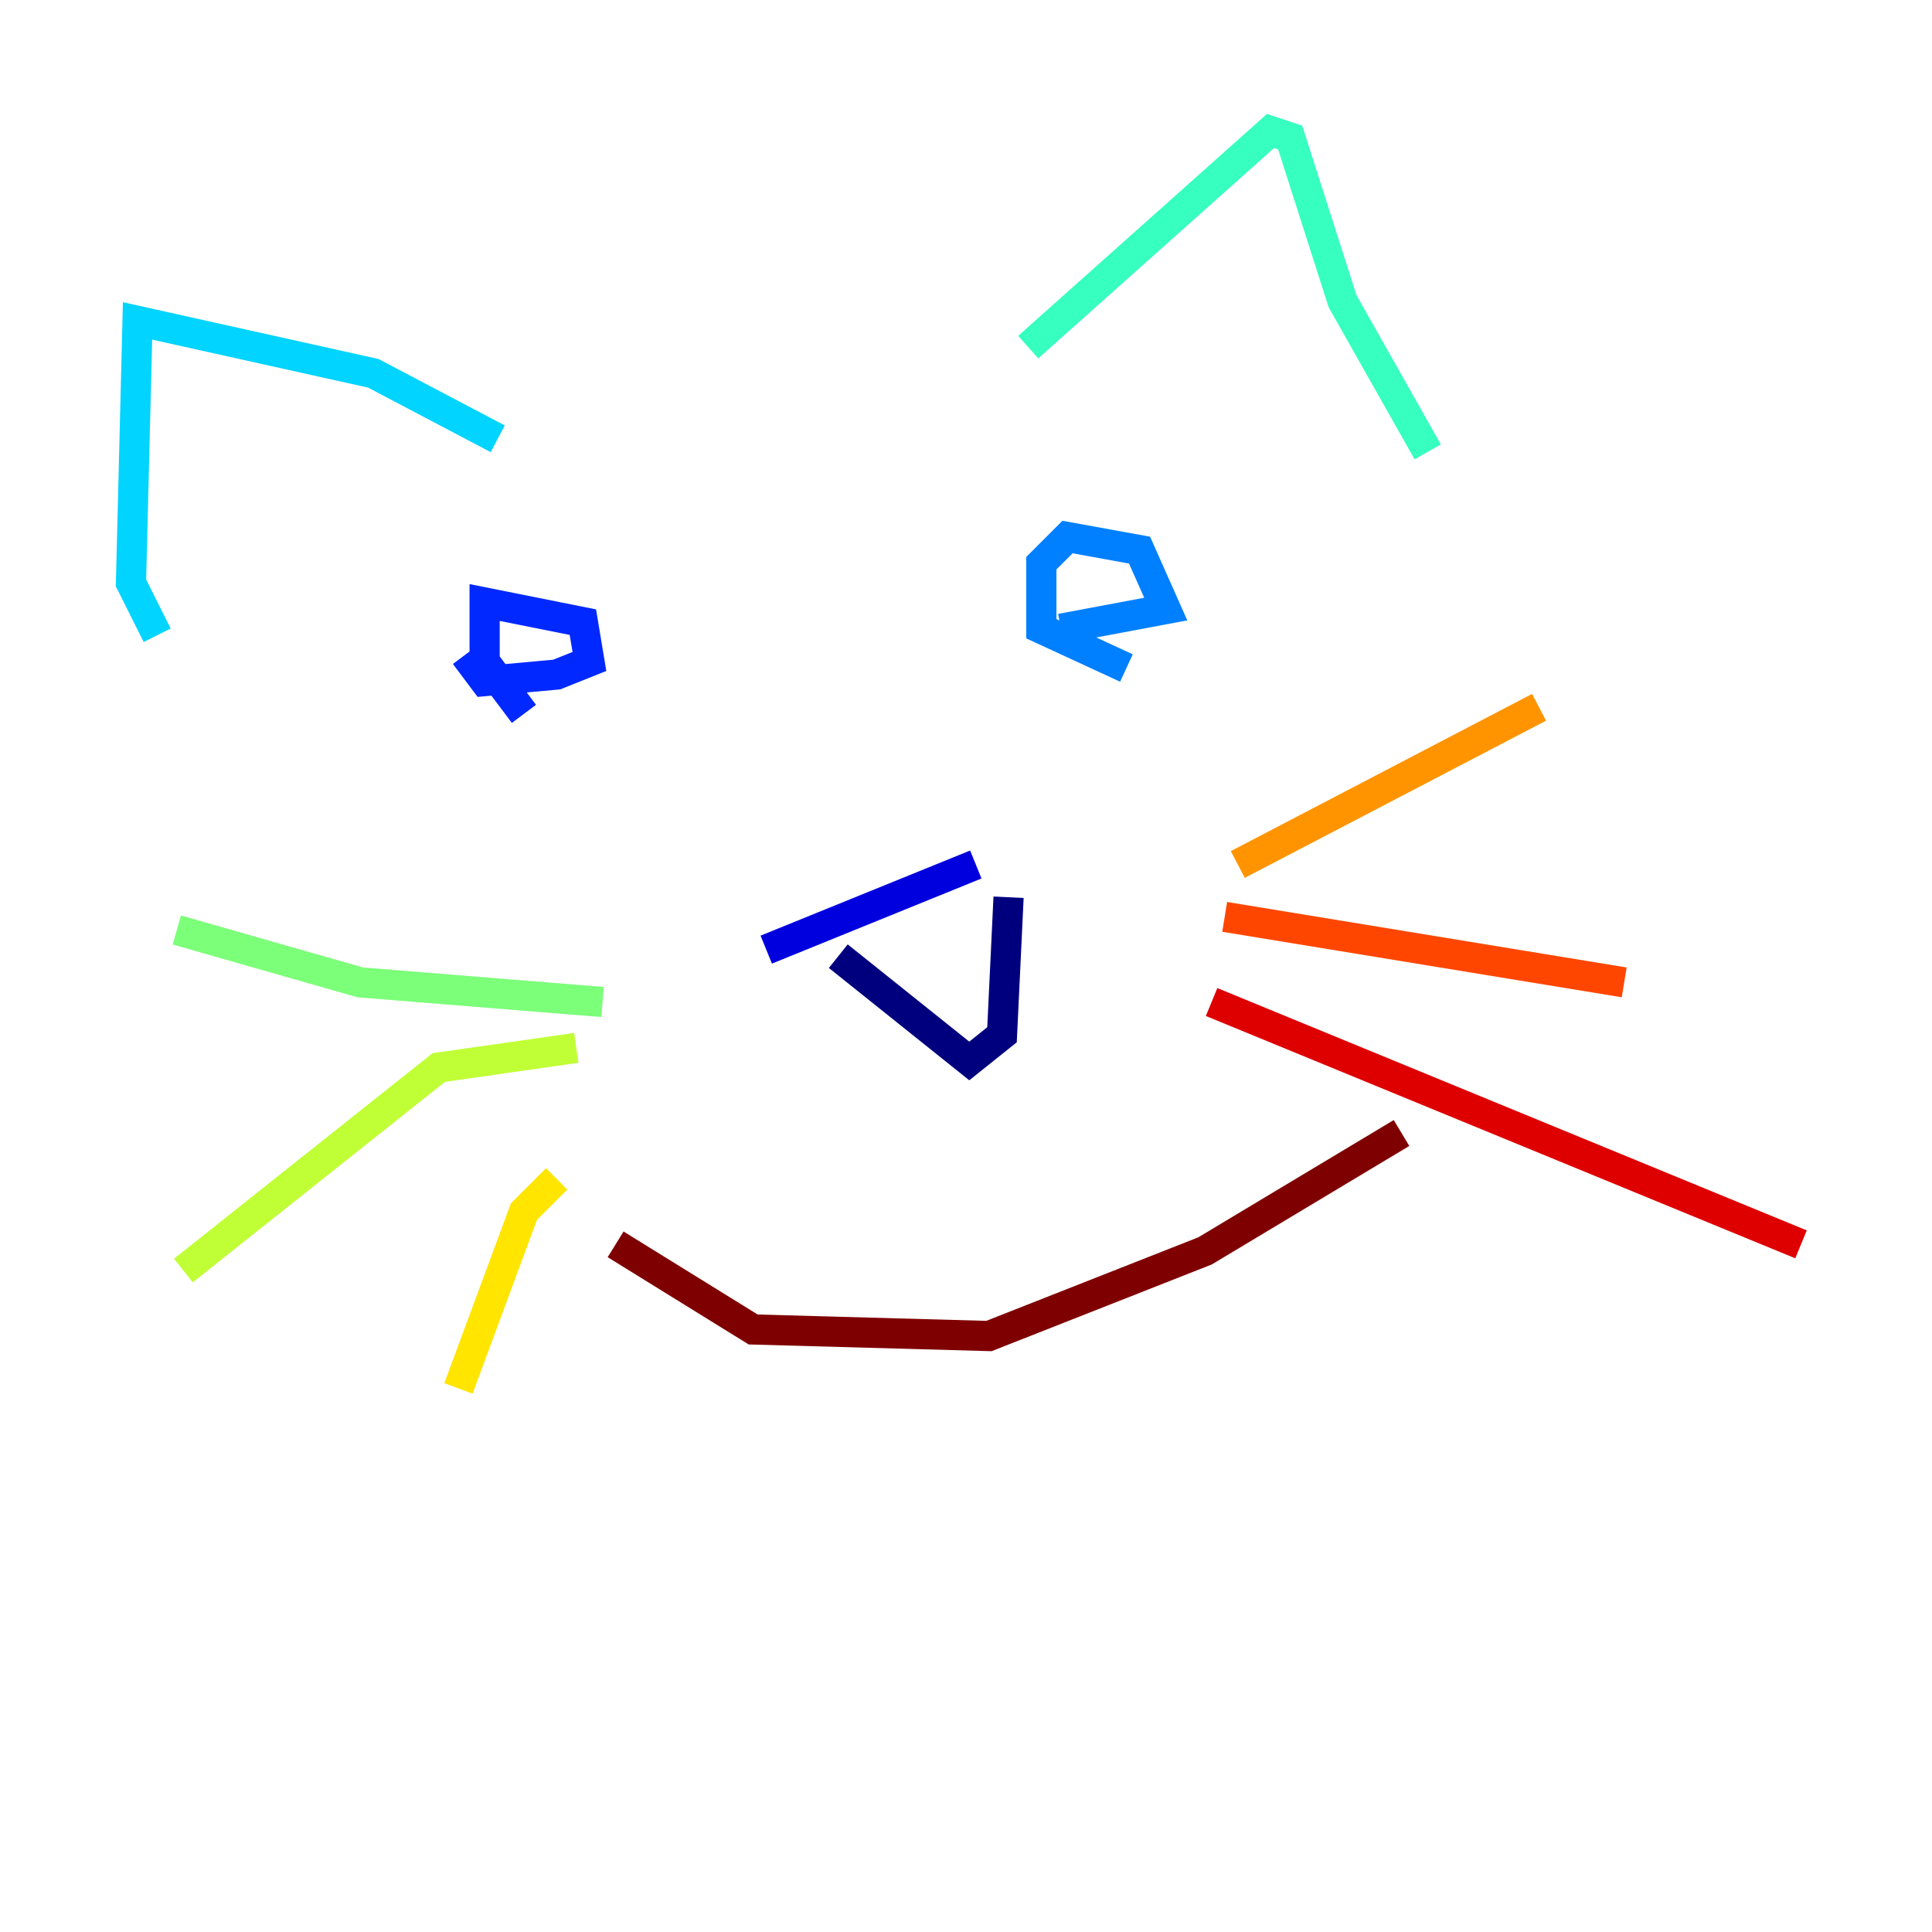 <?xml version="1.0" encoding="utf-8" ?>
<svg baseProfile="tiny" height="128" version="1.2" viewBox="0,0,128,128" width="128" xmlns="http://www.w3.org/2000/svg" xmlns:ev="http://www.w3.org/2001/xml-events" xmlns:xlink="http://www.w3.org/1999/xlink"><defs /><polyline fill="none" points="55.539,63.349 64.217,70.291 66.386,68.556 66.82,59.444" stroke="#00007f" stroke-width="2" /><polyline fill="none" points="64.651,57.275 50.766,62.915" stroke="#0000de" stroke-width="2" /><polyline fill="none" points="34.712,47.295 32.108,43.824 32.108,39.919 38.617,41.22 39.051,43.824 36.881,44.691 32.108,45.125 30.807,43.39" stroke="#0028ff" stroke-width="2" /><polyline fill="none" points="74.63,44.258 68.99,41.654 68.99,37.315 70.725,35.58 75.498,36.447 77.234,40.352 70.291,41.654" stroke="#0080ff" stroke-width="2" /><polyline fill="none" points="32.976,29.071 24.732,24.732 9.112,21.261 8.678,38.617 10.414,42.088" stroke="#00d4ff" stroke-width="2" /><polyline fill="none" points="68.122,22.997 84.176,8.678 85.478,9.112 88.949,19.959 94.59,29.939" stroke="#36ffc0" stroke-width="2" /><polyline fill="none" points="39.919,66.386 23.864,65.085 11.715,61.614" stroke="#7cff79" stroke-width="2" /><polyline fill="none" points="38.183,69.424 29.071,70.725 12.149,84.176" stroke="#c0ff36" stroke-width="2" /><polyline fill="none" points="36.881,78.102 34.712,80.271 30.373,91.986" stroke="#ffe500" stroke-width="2" /><polyline fill="none" points="82.007,57.275 101.966,46.861" stroke="#ff9400" stroke-width="2" /><polyline fill="none" points="81.139,60.746 107.607,65.085" stroke="#ff4600" stroke-width="2" /><polyline fill="none" points="80.271,66.386 119.322,82.441" stroke="#de0000" stroke-width="2" /><polyline fill="none" points="40.786,82.441 49.898,88.081 65.519,88.515 79.837,82.875 92.854,75.064" stroke="#7f0000" stroke-width="2" /></svg>